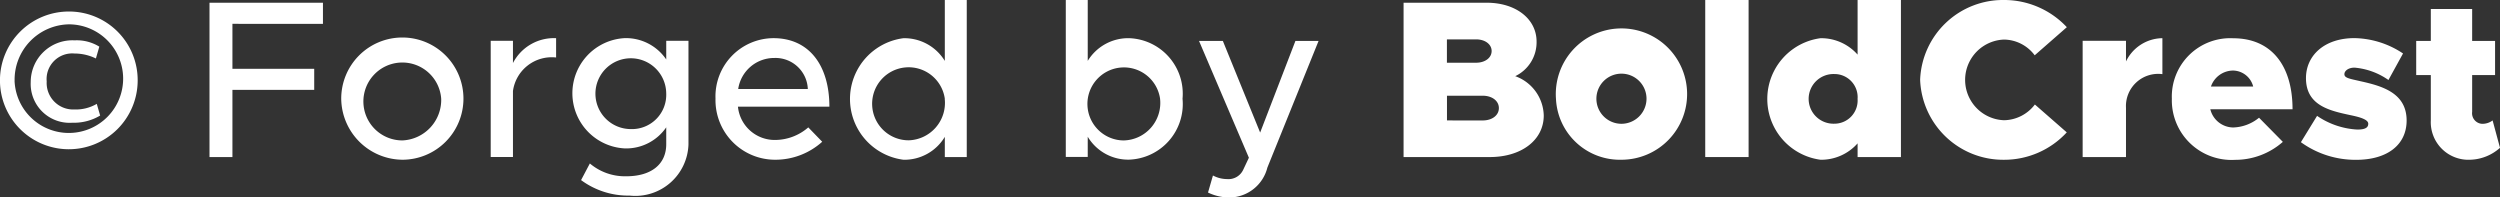 <svg xmlns="http://www.w3.org/2000/svg" width="113.927" height="9" viewBox="0 0 113.927 9">
  <rect x="0" y="0" width="113.927" height="9" fill="#333333" stroke="none"/>
  <g id="Group_339" data-name="Group 339" transform="translate(0)">
    <path id="Path_2651" data-name="Path 2651" d="M488.1,161.2a3.138,3.138,0,1,1-3.122-3.153A3.127,3.127,0,0,1,488.1,161.2Zm-5.61.011a2.475,2.475,0,1,0,2.478-2.58A2.523,2.523,0,0,0,482.492,161.209Zm3.706-1.024a2.217,2.217,0,0,0-.972-.226,1.168,1.168,0,0,0-1.27,1.27,1.209,1.209,0,0,0,1.259,1.28,1.9,1.9,0,0,0,1.023-.256l.154.533a2.334,2.334,0,0,1-1.27.327,1.773,1.773,0,0,1-1.894-1.854,1.9,1.9,0,0,1,2-1.9,1.946,1.946,0,0,1,1.126.287Z" transform="translate(-481.826 -157.522)" fill="#fff"/>
    <path id="Path_2652" data-name="Path 2652" d="M501.965,158.209v2.048h3.727v.962h-3.727v3.062H500.92v-7.033h5.17v.962Z" transform="translate(-491.373 -157.123)" fill="#fff"/>
    <path id="Path_2653" data-name="Path 2653" d="M512.926,163.246a2.785,2.785,0,1,1,2.795,2.774A2.813,2.813,0,0,1,512.926,163.246Zm4.556,0a1.775,1.775,0,1,0-1.761,1.894A1.85,1.85,0,0,0,517.482,163.246Z" transform="translate(-497.376 -158.741)" fill="#fff"/>
    <path id="Path_2654" data-name="Path 2654" d="M529.529,160.481v.88a1.784,1.784,0,0,0-1.966,1.526v3.01h-1.014V160.6h1.014v1.013A2.1,2.1,0,0,1,529.529,160.481Z" transform="translate(-504.187 -158.741)" fill="#fff"/>
    <path id="Path_2655" data-name="Path 2655" d="M539.28,160.6v4.73a2.423,2.423,0,0,1-2.682,2.324,3.612,3.612,0,0,1-2.212-.706l.4-.758a2.477,2.477,0,0,0,1.659.584c1.136,0,1.822-.543,1.822-1.463v-.768a2.215,2.215,0,0,1-1.873.962,2.516,2.516,0,0,1,0-5.027,2.221,2.221,0,0,1,1.873.973v-.85Zm-1.014,2.385a1.613,1.613,0,1,0-1.617,1.638A1.562,1.562,0,0,0,538.266,162.99Z" transform="translate(-507.906 -158.741)" fill="#fff"/>
    <path id="Path_2656" data-name="Path 2656" d="M551.266,164.546l.635.655a3.188,3.188,0,0,1-2.14.819,2.716,2.716,0,0,1-2.723-2.785,2.655,2.655,0,0,1,2.641-2.755c1.617,0,2.549,1.229,2.549,3.123h-4.167a1.682,1.682,0,0,0,1.69,1.516A2.313,2.313,0,0,0,551.266,164.546Zm-3.194-1.75h3.173a1.474,1.474,0,0,0-1.526-1.413A1.657,1.657,0,0,0,548.072,162.8Z" transform="translate(-514.432 -158.741)" fill="#fff"/>
    <path id="Path_2657" data-name="Path 2657" d="M564.613,157v7.157h-1v-.921a2.147,2.147,0,0,1-1.883,1.044,2.792,2.792,0,0,1,0-5.539,2.161,2.161,0,0,1,1.883,1.035V157Zm-1,4.5a1.664,1.664,0,1,0-1.638,1.894A1.706,1.706,0,0,0,563.609,161.5Z" transform="translate(-520.557 -157)" fill="#fff"/>
    <path id="Path_2658" data-name="Path 2658" d="M584.28,161.5a2.535,2.535,0,0,1-2.436,2.775,2.148,2.148,0,0,1-1.884-1.044v.921h-1V157h1v2.775a2.162,2.162,0,0,1,1.884-1.035A2.532,2.532,0,0,1,584.28,161.5Zm-1.023,0A1.664,1.664,0,1,0,581.6,163.4,1.709,1.709,0,0,0,583.256,161.5Z" transform="translate(-530.391 -157)" fill="#fff"/>
    <path id="Path_2659" data-name="Path 2659" d="M591.516,167.638l.225-.777a1.374,1.374,0,0,0,.645.164.741.741,0,0,0,.727-.41l.266-.563-2.273-5.324h1.086l1.7,4.177,1.608-4.177h1.055l-2.334,5.774a1.8,1.8,0,0,1-1.7,1.362A2.259,2.259,0,0,1,591.516,167.638Z" transform="translate(-536.466 -158.864)" fill="#fff"/>
    <path id="Path_2660" data-name="Path 2660" d="M609.749,157.247h3.788c1.341,0,2.273.747,2.273,1.77a1.711,1.711,0,0,1-.973,1.577,1.953,1.953,0,0,1,1.3,1.792c0,1.126-1.024,1.894-2.457,1.894h-3.931Zm3.306,2.734c.409,0,.707-.225.707-.533s-.3-.531-.707-.531h-1.331v1.064Zm.3,2.631c.43,0,.737-.235.737-.563s-.307-.564-.737-.564h-1.628v1.126Z" transform="translate(-545.787 -157.123)" fill="#fff"/>
    <path id="Path_2661" data-name="Path 2661" d="M623.64,163.246a2.992,2.992,0,1,1,2.989,2.774A2.913,2.913,0,0,1,623.64,163.246Zm4.126,0a1.142,1.142,0,1,0-1.137,1.136A1.145,1.145,0,0,0,627.766,163.246Z" transform="translate(-552.733 -158.741)" fill="#fff"/>
    <path id="Path_2662" data-name="Path 2662" d="M637.243,157h1.976v7.157h-1.976Z" transform="translate(-559.534 -157)" fill="#fff"/>
    <path id="Path_2663" data-name="Path 2663" d="M648.989,157v7.157h-1.975v-.624a2.213,2.213,0,0,1-1.69.747,2.794,2.794,0,0,1,0-5.539,2.214,2.214,0,0,1,1.69.748V157Zm-1.975,4.5a1.055,1.055,0,0,0-1.065-1.126,1.132,1.132,0,1,0,0,2.263A1.058,1.058,0,0,0,647.013,161.5Z" transform="translate(-562.362 -157)" fill="#fff"/>
    <path id="Path_2664" data-name="Path 2664" d="M656.829,160.634A3.78,3.78,0,0,1,660.658,157a3.91,3.91,0,0,1,2.856,1.239l-1.464,1.281a1.774,1.774,0,0,0-1.392-.717,1.839,1.839,0,0,0,0,3.676,1.8,1.8,0,0,0,1.4-.717l1.453,1.27a3.877,3.877,0,0,1-2.856,1.249A3.788,3.788,0,0,1,656.829,160.634Z" transform="translate(-569.327 -157)" fill="#fff"/>
    <path id="Path_2665" data-name="Path 2665" d="M675.275,160.481v1.639a1.468,1.468,0,0,0-1.659,1.535V165.9h-1.975V160.6h1.975v.941A1.866,1.866,0,0,1,675.275,160.481Z" transform="translate(-576.733 -158.741)" fill="#fff"/>
    <path id="Path_2666" data-name="Path 2666" d="M683.746,164.106l1.085,1.1a3.278,3.278,0,0,1-2.181.819,2.718,2.718,0,0,1-2.877-2.785,2.661,2.661,0,0,1,2.8-2.755c1.7,0,2.7,1.2,2.7,3.236h-3.747a1.087,1.087,0,0,0,1.045.829A1.954,1.954,0,0,0,683.746,164.106Zm-2.191-1.423h1.924a.963.963,0,0,0-.911-.727A1.076,1.076,0,0,0,681.555,162.683Z" transform="translate(-580.8 -158.741)" fill="#fff"/>
    <path id="Path_2667" data-name="Path 2667" d="M691.534,165.221l.737-1.2a3.578,3.578,0,0,0,1.832.624c.369,0,.5-.092.5-.266s-.307-.287-.8-.388c-.963-.206-2.038-.441-2.038-1.69,0-1.024.83-1.823,2.211-1.823a4.106,4.106,0,0,1,2.212.7l-.665,1.209a3.16,3.16,0,0,0-1.546-.564c-.276,0-.461.144-.461.3,0,.174.235.205.768.327.962.215,2.068.533,2.068,1.782,0,1.1-.87,1.792-2.3,1.792A4.242,4.242,0,0,1,691.534,165.221Z" transform="translate(-586.68 -158.741)" fill="#fff"/>
    <path id="Path_2668" data-name="Path 2668" d="M705.862,164.146a2.12,2.12,0,0,1-1.361.543,1.714,1.714,0,0,1-1.792-1.792V160.83h-.666v-1.556h.666V157.82h1.884v1.454h1.044v1.556h-1.044v1.679a.482.482,0,0,0,.451.543.768.768,0,0,0,.481-.154Z" transform="translate(-591.935 -157.41)" fill="#fff"/>
  </g>
</svg>
